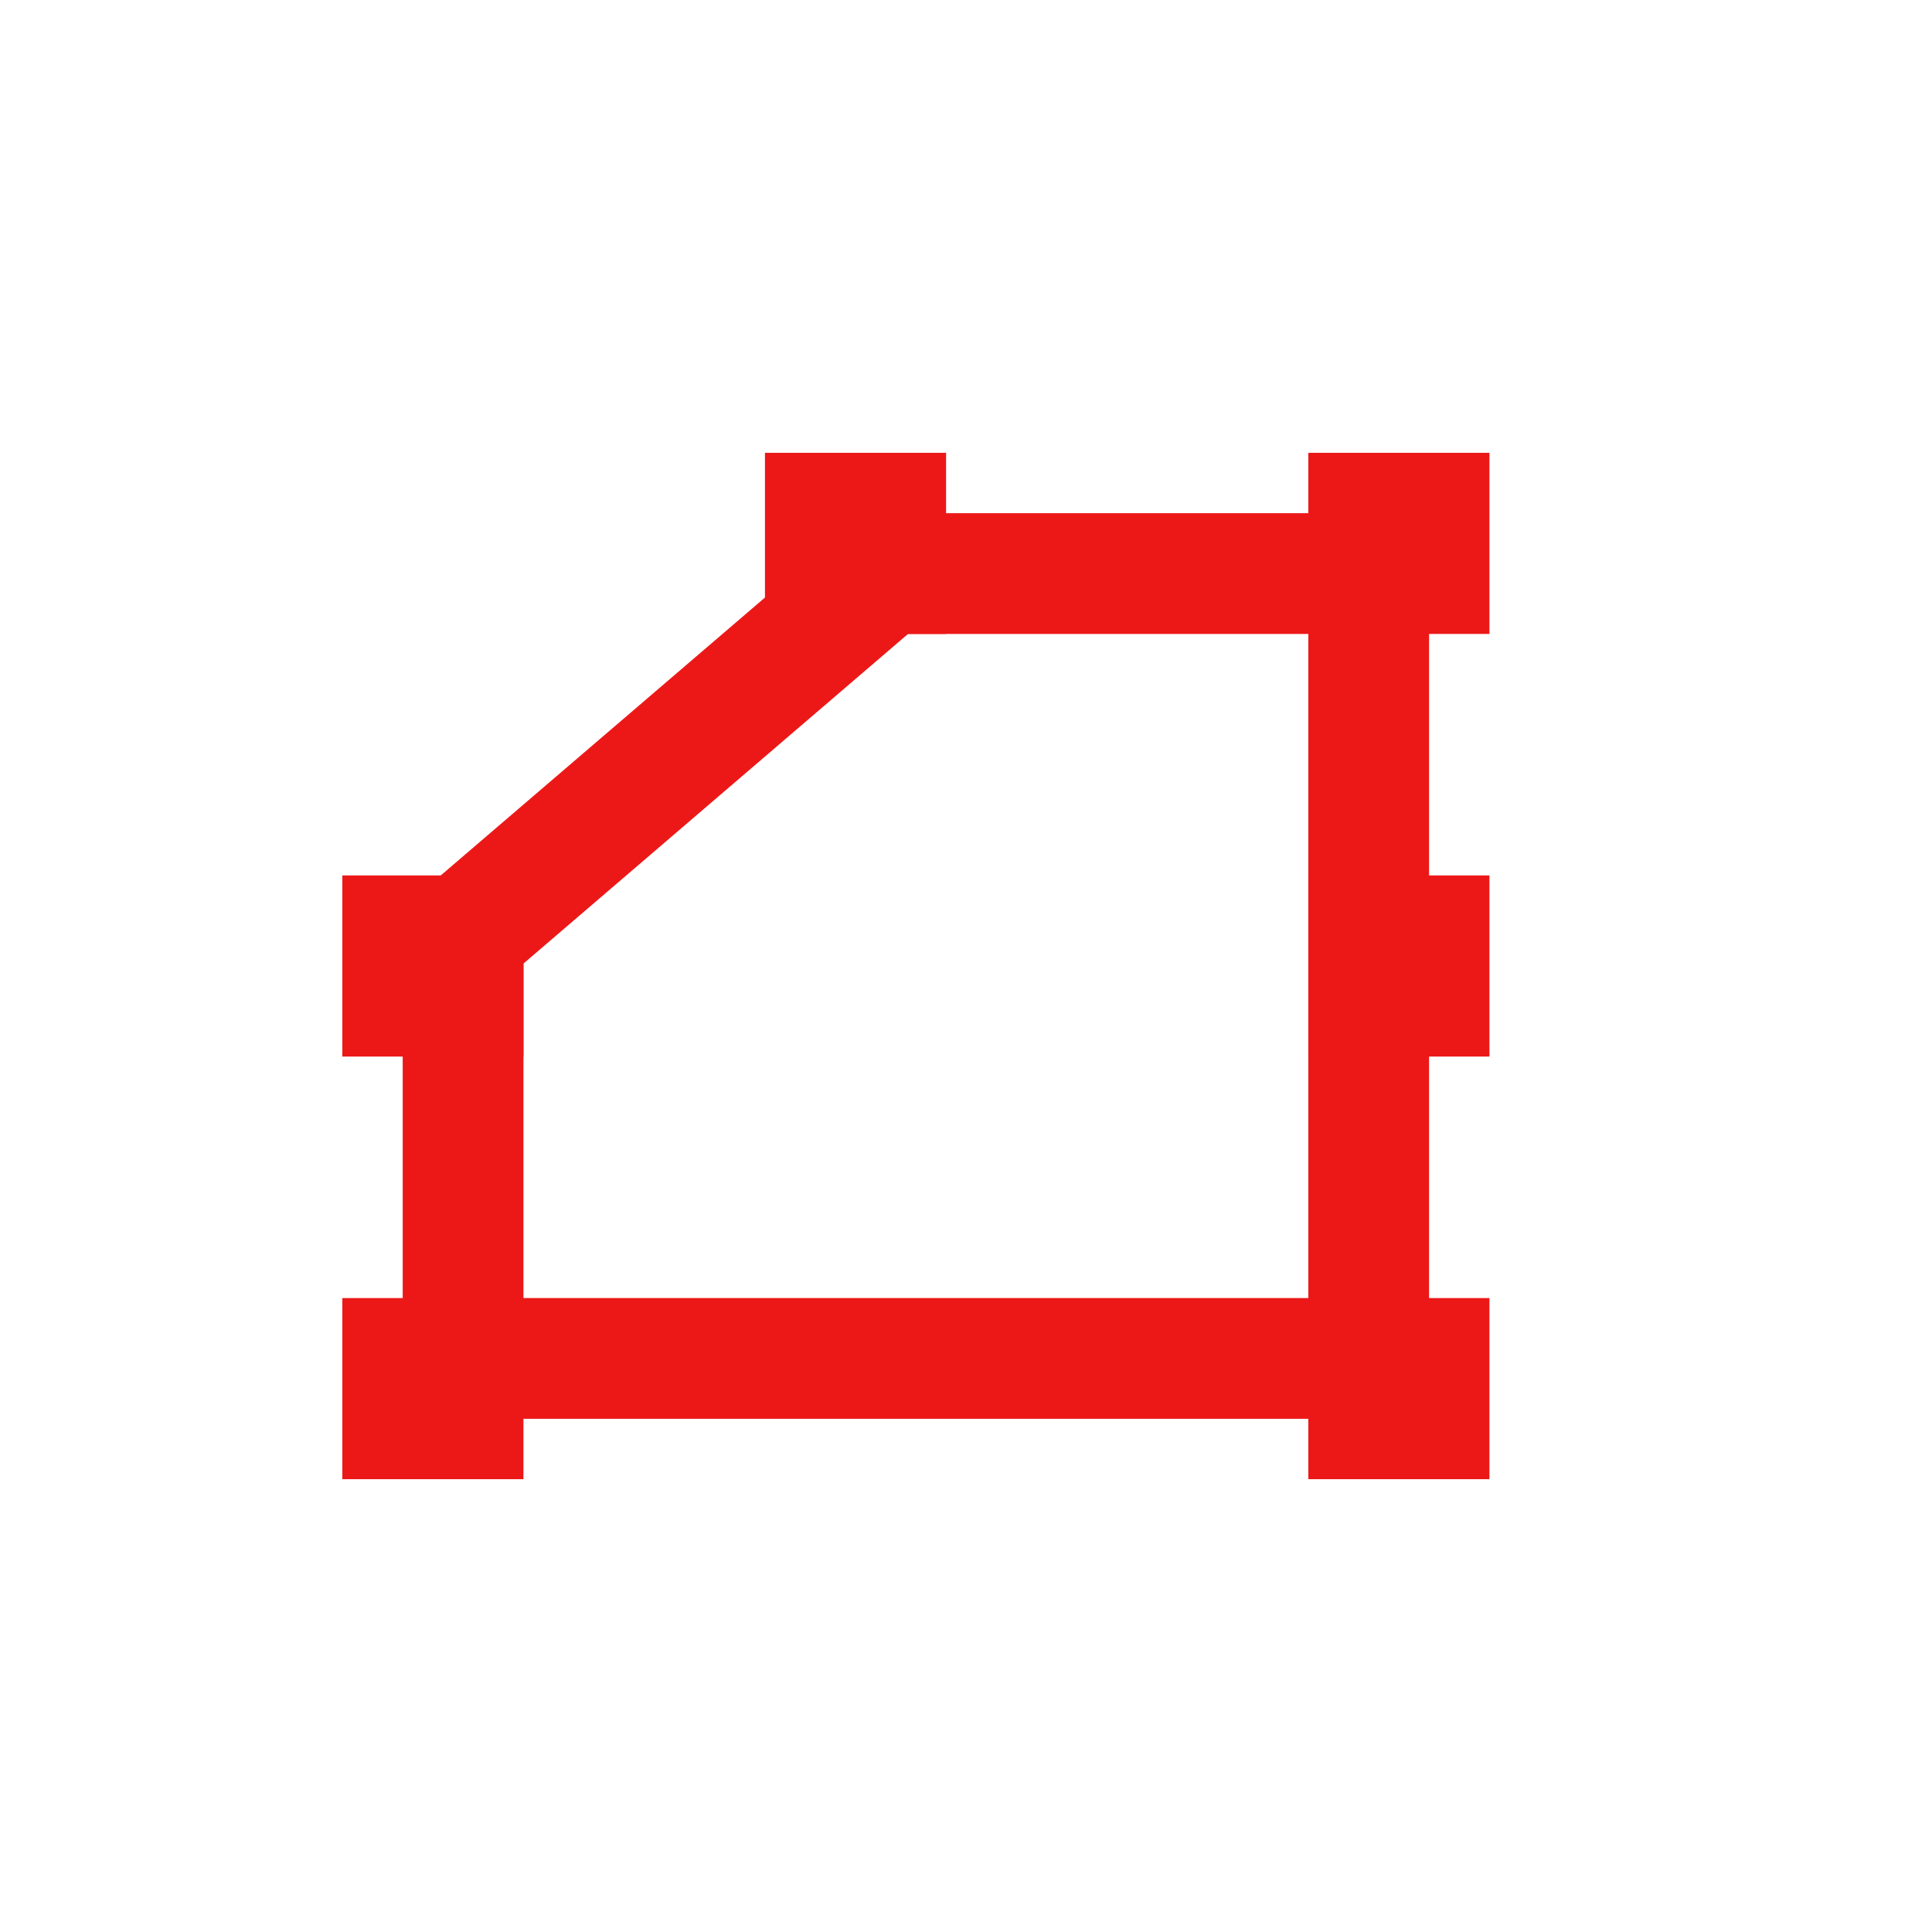 <svg id="Calque_1" data-name="Calque 1" xmlns="http://www.w3.org/2000/svg" viewBox="0 0 32 32"><defs><style>.cls-1{fill:#ec1818;}.cls-2{fill:none;stroke:#ec1818;stroke-miterlimit:10;stroke-width:2px;}</style></defs><title>mask_r</title><rect class="cls-1" x="21.67" y="7.5" width="3" height="3"/><rect class="cls-1" x="21.67" y="14.5" width="3" height="3"/><rect class="cls-1" x="21.67" y="21.5" width="3" height="3"/><rect class="cls-1" x="5.67" y="21.5" width="3" height="3"/><rect class="cls-1" x="5.67" y="14.5" width="3" height="3"/><rect class="cls-1" x="12.67" y="7.5" width="3" height="3"/><polygon class="cls-2" points="14.67 9.5 22.67 9.5 22.67 22.5 7.67 22.5 7.67 15.5 14.67 9.5"/></svg>